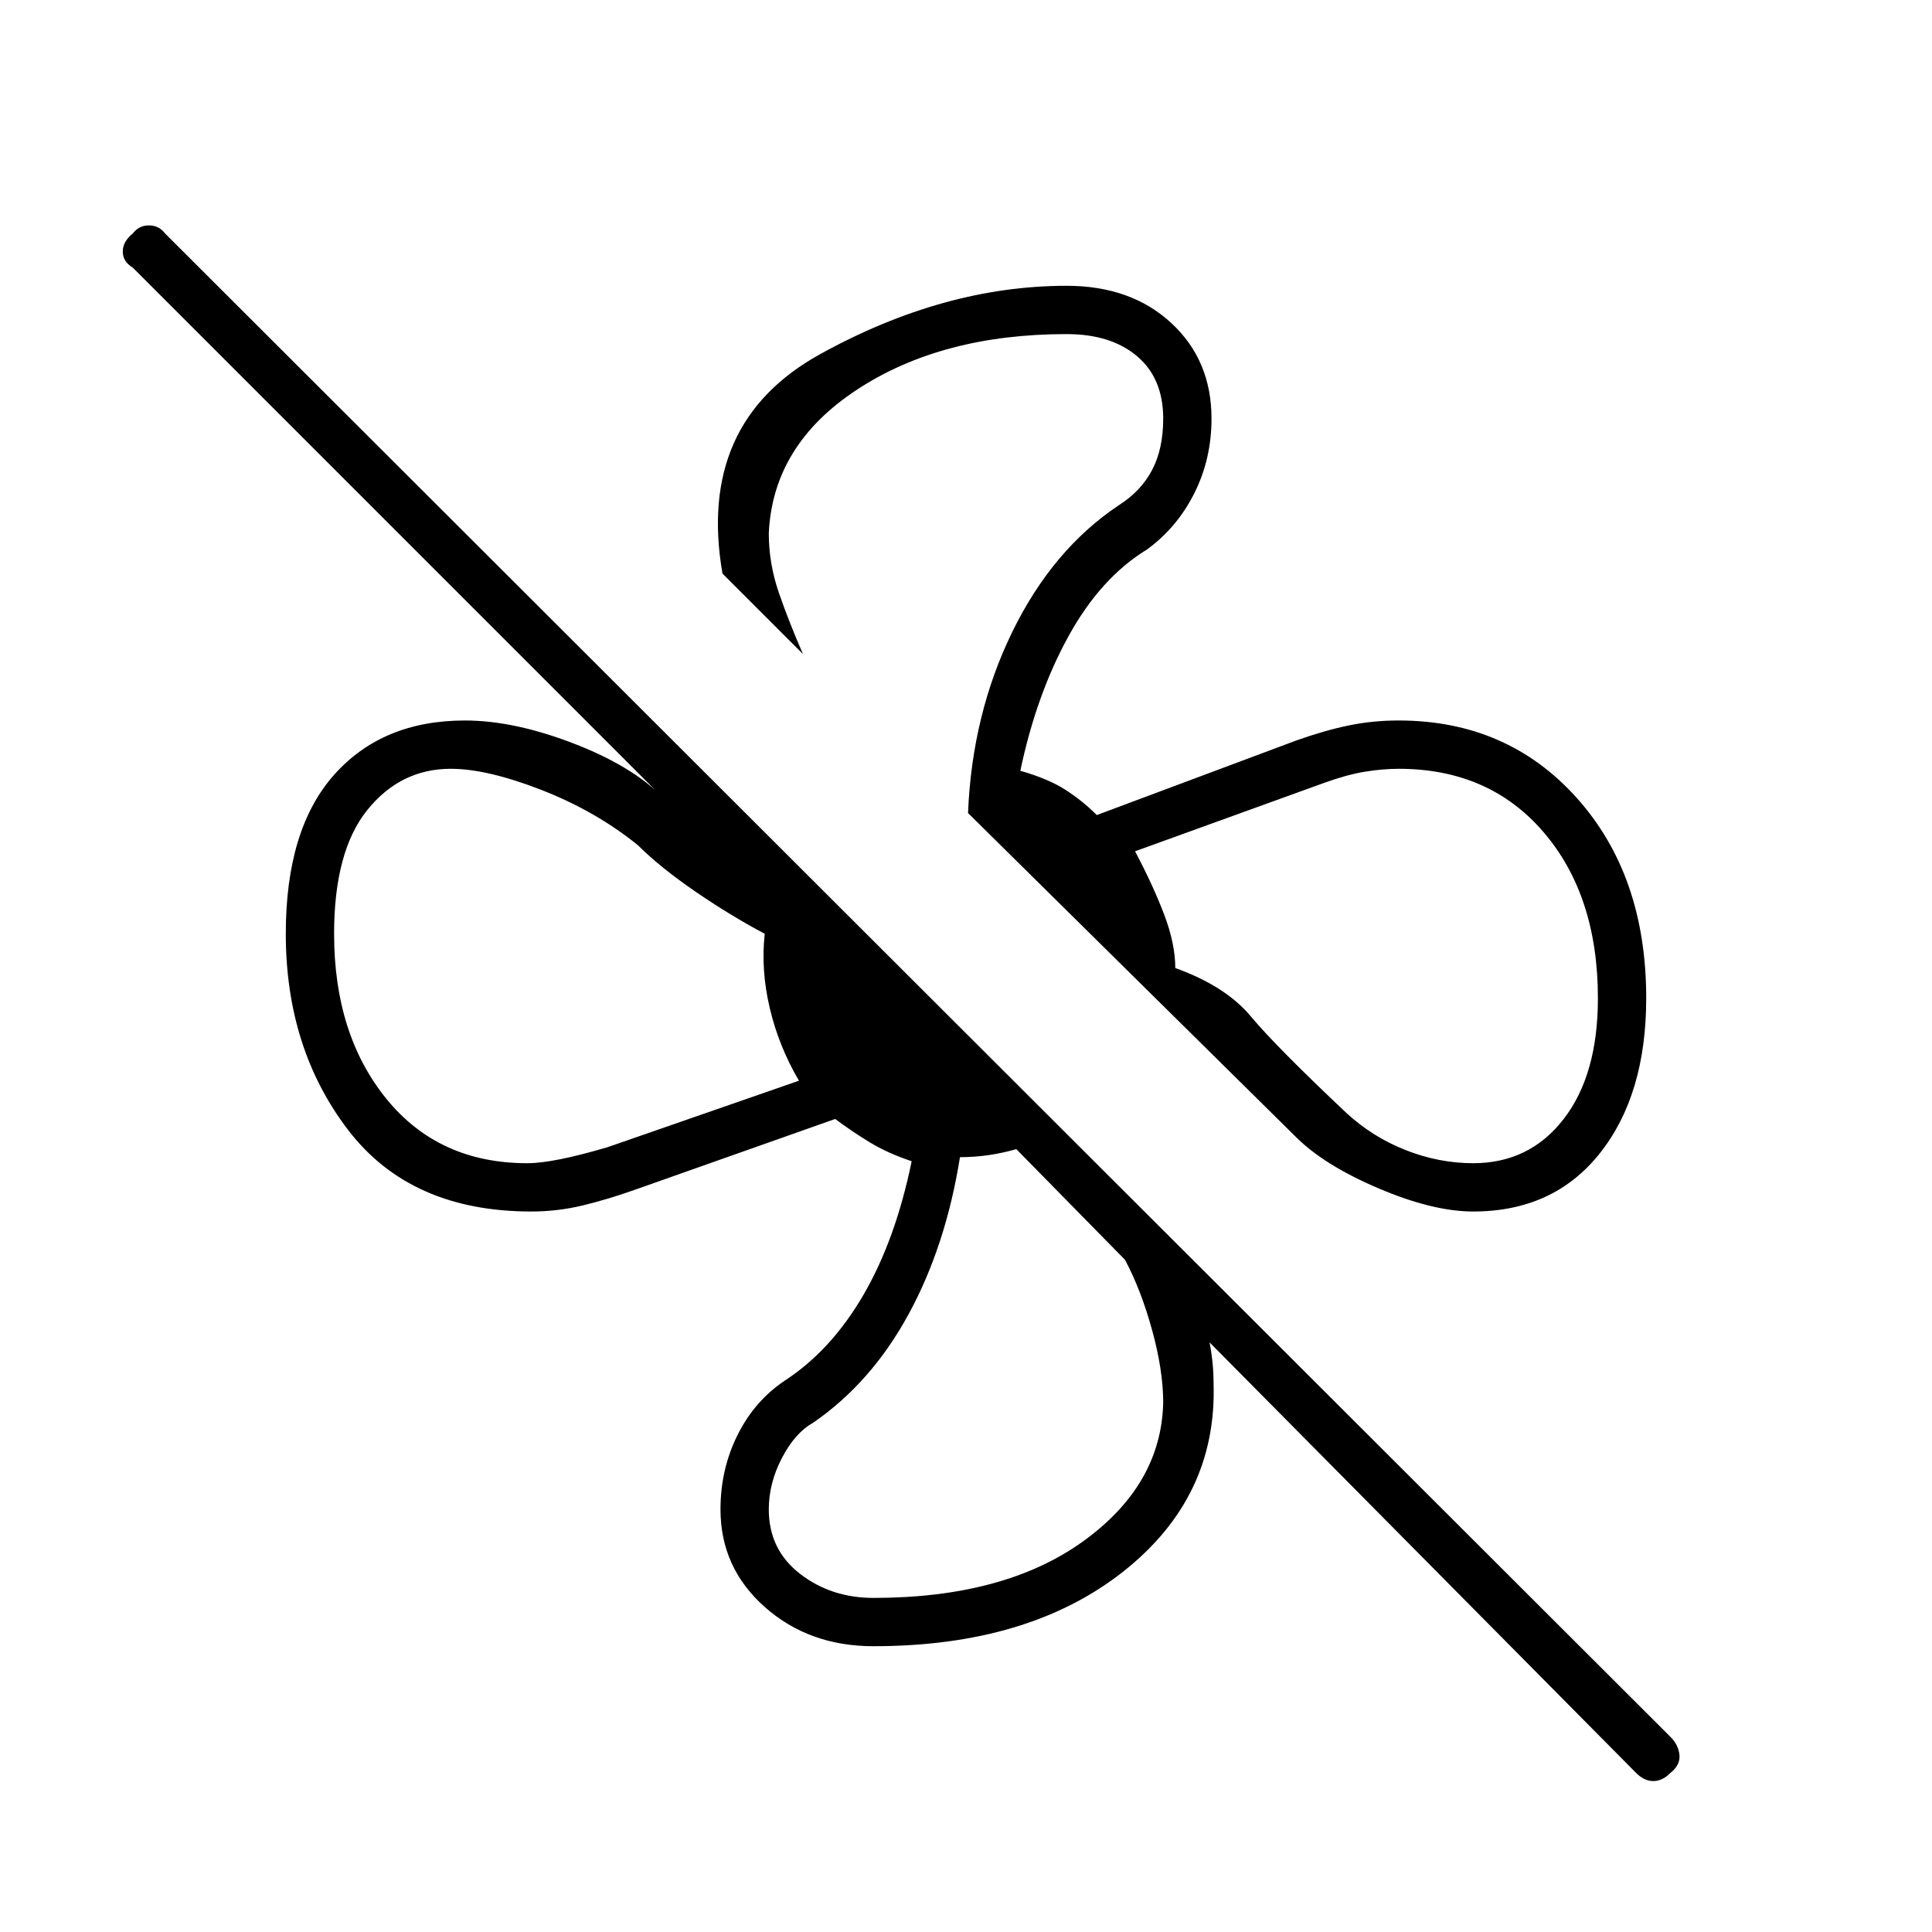 <svg xmlns="http://www.w3.org/2000/svg" height="40" width="40"><path d="M34.083 20.667q0 2-.958 3.208-.958 1.208-2.625 1.208-.833 0-1.958-.479t-1.709-1.062l-6.791-6.709q.083-2.041.916-3.75.834-1.708 2.209-2.625.458-.291.687-.729.229-.437.229-1.062 0-.834-.541-1.292-.542-.458-1.459-.458-2.583 0-4.333 1.146-1.75 1.145-1.833 2.979 0 .625.208 1.229.208.604.5 1.271l-1.667-1.667q-.541-3.125 2.021-4.542 2.563-1.416 5.104-1.416 1.334 0 2.167.771.833.77.833 1.979 0 .833-.354 1.541-.354.709-.979 1.167-.958.583-1.625 1.792-.667 1.208-1 2.791.583.167.937.396.355.229.646.521l4.125-1.542q.584-.208 1.084-.312.5-.104 1.041-.104 2.25 0 3.688 1.604 1.437 1.604 1.437 4.146Zm-16 13.416q-1.333 0-2.25-.812-.916-.813-.916-2.021 0-.833.354-1.542.354-.708.979-1.125.958-.625 1.625-1.771.667-1.145 1-2.77-.5-.167-.875-.396t-.708-.479l-4.125 1.458q-.584.208-1.105.333-.52.125-1.062.125-2.5 0-3.792-1.687-1.291-1.688-1.291-4.063 0-2.166 1-3.291t2.708-1.125q1.042 0 2.313.5 1.27.5 1.895 1.208L2.75 5.542q-.208-.125-.208-.334 0-.208.208-.375.125-.166.333-.166.209 0 .334.166l31.166 31.125q.167.167.188.375.021.209-.188.375-.166.167-.354.167-.187 0-.354-.167l-8.833-8.916q.041.208.062.416.021.209.021.417.083 2.375-1.875 3.917-1.958 1.541-5.167 1.541Zm12.417-10q1.167 0 1.875-.916.708-.917.708-2.5 0-2.125-1.125-3.438-1.125-1.312-3-1.312-.333 0-.708.062-.375.063-.833.229L23.5 17.625q.375.708.604 1.313.229.604.229 1.104 1.042.375 1.563 1 .521.625 1.979 2 .542.5 1.229.77.688.271 1.396.271Zm-19.583 0q.541 0 1.666-.333l3.959-1.375q-.417-.708-.604-1.5-.188-.792-.105-1.542-.708-.375-1.437-.875-.729-.5-1.188-.958-.875-.708-2-1.146-1.125-.437-1.875-.437-1.041 0-1.729.854-.687.854-.687 2.562 0 2.084 1.083 3.417 1.083 1.333 2.917 1.333Zm7.166 9q2.709 0 4.334-1.166 1.625-1.167 1.666-2.875 0-.667-.229-1.5-.229-.834-.562-1.459l-2.25-2.291q-.292.083-.584.125-.291.041-.583.041-.292 1.834-1.063 3.25-.77 1.417-1.979 2.25-.375.209-.645.73-.271.52-.271 1.062 0 .833.645 1.333.646.5 1.521.5Zm6.25-13.041Zm-3.291 3.75Zm-5.209-4.459Zm4.209-2.5Z"/></svg>
